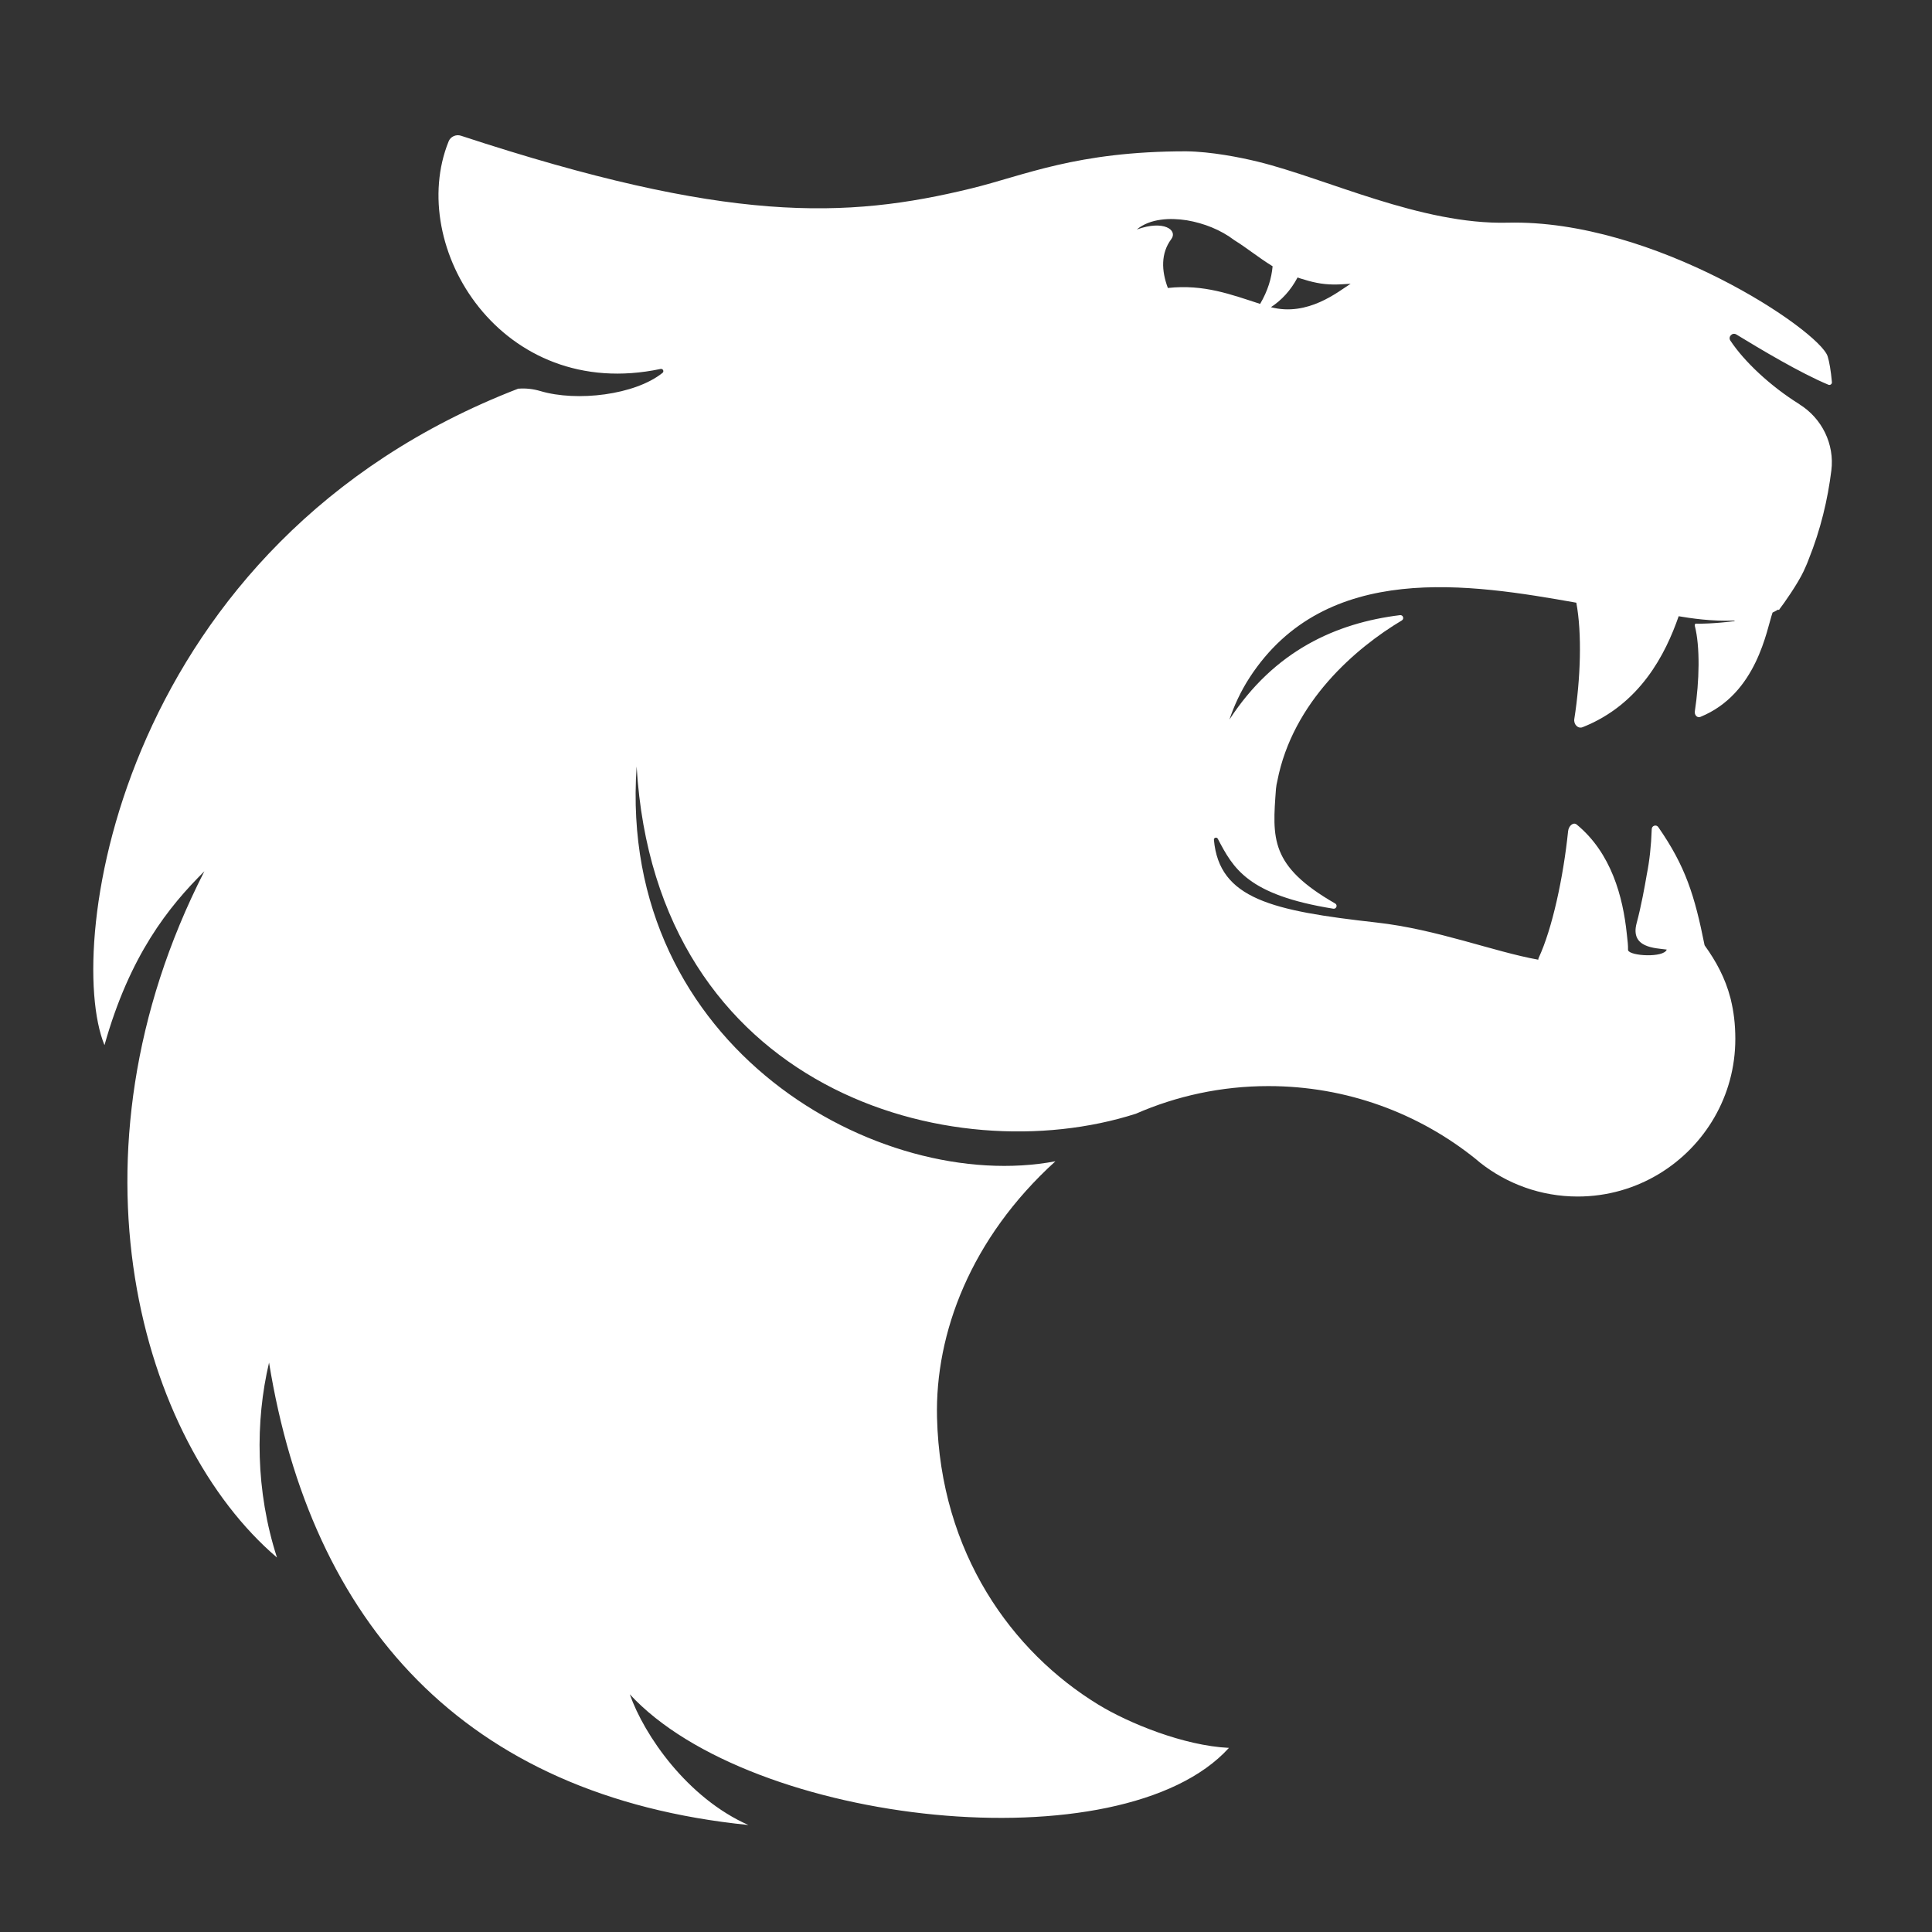 <svg width="50" height="50" viewBox="0 0 50 50" fill="none" xmlns="http://www.w3.org/2000/svg">
<rect x="0" y="0" width="50" height="50" fill="#333333" stroke="none"/>
<g clip-path="url(#clip0_2923_35883)">
<path d="M46.572 10.463C45.807 9.987 45.135 9.349 44.782 8.815C44.715 8.714 44.834 8.594 44.936 8.656C45.555 9.034 46.593 9.655 47.319 9.957C47.364 9.976 47.414 9.94 47.41 9.89C47.383 9.592 47.343 9.359 47.299 9.221C47.082 8.551 42.807 5.668 39.015 5.763C36.778 5.818 34.338 4.623 32.556 4.185C32.099 4.073 31.34 3.923 30.695 3.916C27.854 3.916 26.509 4.542 25.139 4.876C21.891 5.67 18.814 5.775 11.928 3.512C11.803 3.471 11.66 3.535 11.611 3.657C10.507 6.387 12.98 10.42 17.097 9.548C17.157 9.536 17.193 9.612 17.146 9.65C16.434 10.222 14.932 10.403 13.983 10.12C13.797 10.065 13.606 10.044 13.418 10.059C13.418 10.059 13.418 10.057 13.418 10.056C3.122 14.029 1.643 24.464 2.704 27.048C3.358 24.721 4.362 23.469 5.289 22.549C1.517 29.926 3.645 37.302 7.168 40.309C6.612 38.586 6.604 36.786 6.963 35.264C8.052 41.97 11.979 46.485 19.369 47.231C17.788 46.531 16.673 44.911 16.299 43.848C19.436 47.251 29.033 48.289 31.805 45.235C30.643 45.18 29.209 44.597 28.419 44.112C26.198 42.753 24.336 40.204 24.25 36.685C24.198 34.513 25.115 32.05 27.314 30.054C22.78 30.911 15.974 27.129 16.476 19.836C16.975 28.218 24.623 30.355 29.397 28.823C30.447 28.364 31.607 28.108 32.827 28.108C34.857 28.108 36.724 28.814 38.192 29.995C38.229 30.026 38.267 30.056 38.304 30.089C38.999 30.637 39.877 30.966 40.83 30.966C41.604 30.966 42.328 30.749 42.942 30.376C44.123 29.659 44.911 28.364 44.91 26.885C44.91 26.506 44.868 26.174 44.794 25.873C44.794 25.873 44.794 25.873 44.795 25.873C44.793 25.864 44.791 25.856 44.788 25.847C44.786 25.84 44.785 25.834 44.783 25.827C44.648 25.311 44.416 24.884 44.119 24.47C44.117 24.466 44.115 24.463 44.114 24.46C43.856 23.17 43.62 22.418 42.916 21.405C42.865 21.332 42.75 21.366 42.747 21.455C42.732 21.896 42.688 22.287 42.618 22.635C42.567 22.939 42.47 23.468 42.357 23.887C42.181 24.535 42.836 24.534 43.135 24.575C43.06 24.793 42.177 24.744 42.134 24.591C42.134 24.582 42.134 24.573 42.133 24.564C42.136 24.482 42.123 24.339 42.102 24.174C42.002 23.205 41.699 22.074 40.805 21.339C40.721 21.27 40.597 21.366 40.582 21.513C40.458 22.712 40.172 24.037 39.82 24.792C39.813 24.806 39.811 24.822 39.811 24.837C38.654 24.63 37.186 24.049 35.626 23.875C32.923 23.572 31.554 23.265 31.416 21.735C31.41 21.678 31.489 21.656 31.516 21.706C31.914 22.463 32.276 23.16 34.506 23.517C34.586 23.529 34.624 23.422 34.554 23.382C32.857 22.408 32.928 21.696 33.022 20.415C33.028 20.346 33.041 20.278 33.057 20.212C33.454 18.163 35.093 16.765 36.279 16.057C36.347 16.016 36.311 15.91 36.232 15.92C34.583 16.122 32.979 16.837 31.817 18.623C31.938 18.267 32.105 17.898 32.34 17.535C34.316 14.496 38.072 15.116 40.795 15.598C40.944 16.394 40.907 17.563 40.743 18.607C40.721 18.748 40.84 18.867 40.957 18.82C42.446 18.23 43.103 16.93 43.444 15.948C43.738 15.998 44.307 16.086 44.883 16.06C44.894 16.06 44.895 16.074 44.884 16.075C44.4 16.139 43.936 16.148 43.89 16.14C43.867 16.137 43.855 16.172 43.862 16.199C44 16.733 43.982 17.624 43.862 18.41C43.848 18.506 43.926 18.586 44.004 18.554C45.475 17.955 45.721 16.284 45.874 15.853C45.924 15.829 45.971 15.804 46.018 15.776C46.026 15.78 46.033 15.784 46.04 15.787C46.048 15.771 46.057 15.758 46.065 15.748C46.065 15.748 46.065 15.748 46.066 15.748C46.149 15.643 46.522 15.117 46.683 14.773C46.688 14.764 46.691 14.755 46.694 14.746C46.703 14.73 46.71 14.712 46.718 14.694C46.751 14.622 46.782 14.55 46.809 14.474C47.117 13.709 47.302 12.927 47.395 12.177C47.481 11.494 47.152 10.825 46.567 10.462L46.572 10.463ZM30.224 7.452C30.055 7.002 30.041 6.552 30.313 6.188C30.486 5.957 30.12 5.684 29.419 5.94C29.59 5.796 29.814 5.717 30.039 5.687C30.264 5.655 30.493 5.667 30.715 5.701C31.158 5.777 31.59 5.946 31.946 6.217C32.254 6.406 32.563 6.661 32.935 6.891C32.907 7.2 32.813 7.522 32.612 7.865C31.861 7.622 31.155 7.351 30.224 7.453V7.452ZM32.891 7.95C33.164 7.771 33.397 7.526 33.581 7.181C33.606 7.19 33.631 7.199 33.656 7.207C33.796 7.251 33.936 7.292 34.078 7.319C34.221 7.348 34.364 7.361 34.51 7.363C34.655 7.365 34.803 7.352 34.954 7.344C34.637 7.543 33.851 8.201 32.891 7.95Z" fill="white"/>
</g>
<defs>
<clipPath id="clip0_2923_35883">
<rect width="45" height="43.731" fill="white" transform="translate(2.414 3.5)"/>
</clipPath>
</defs>
</svg>
